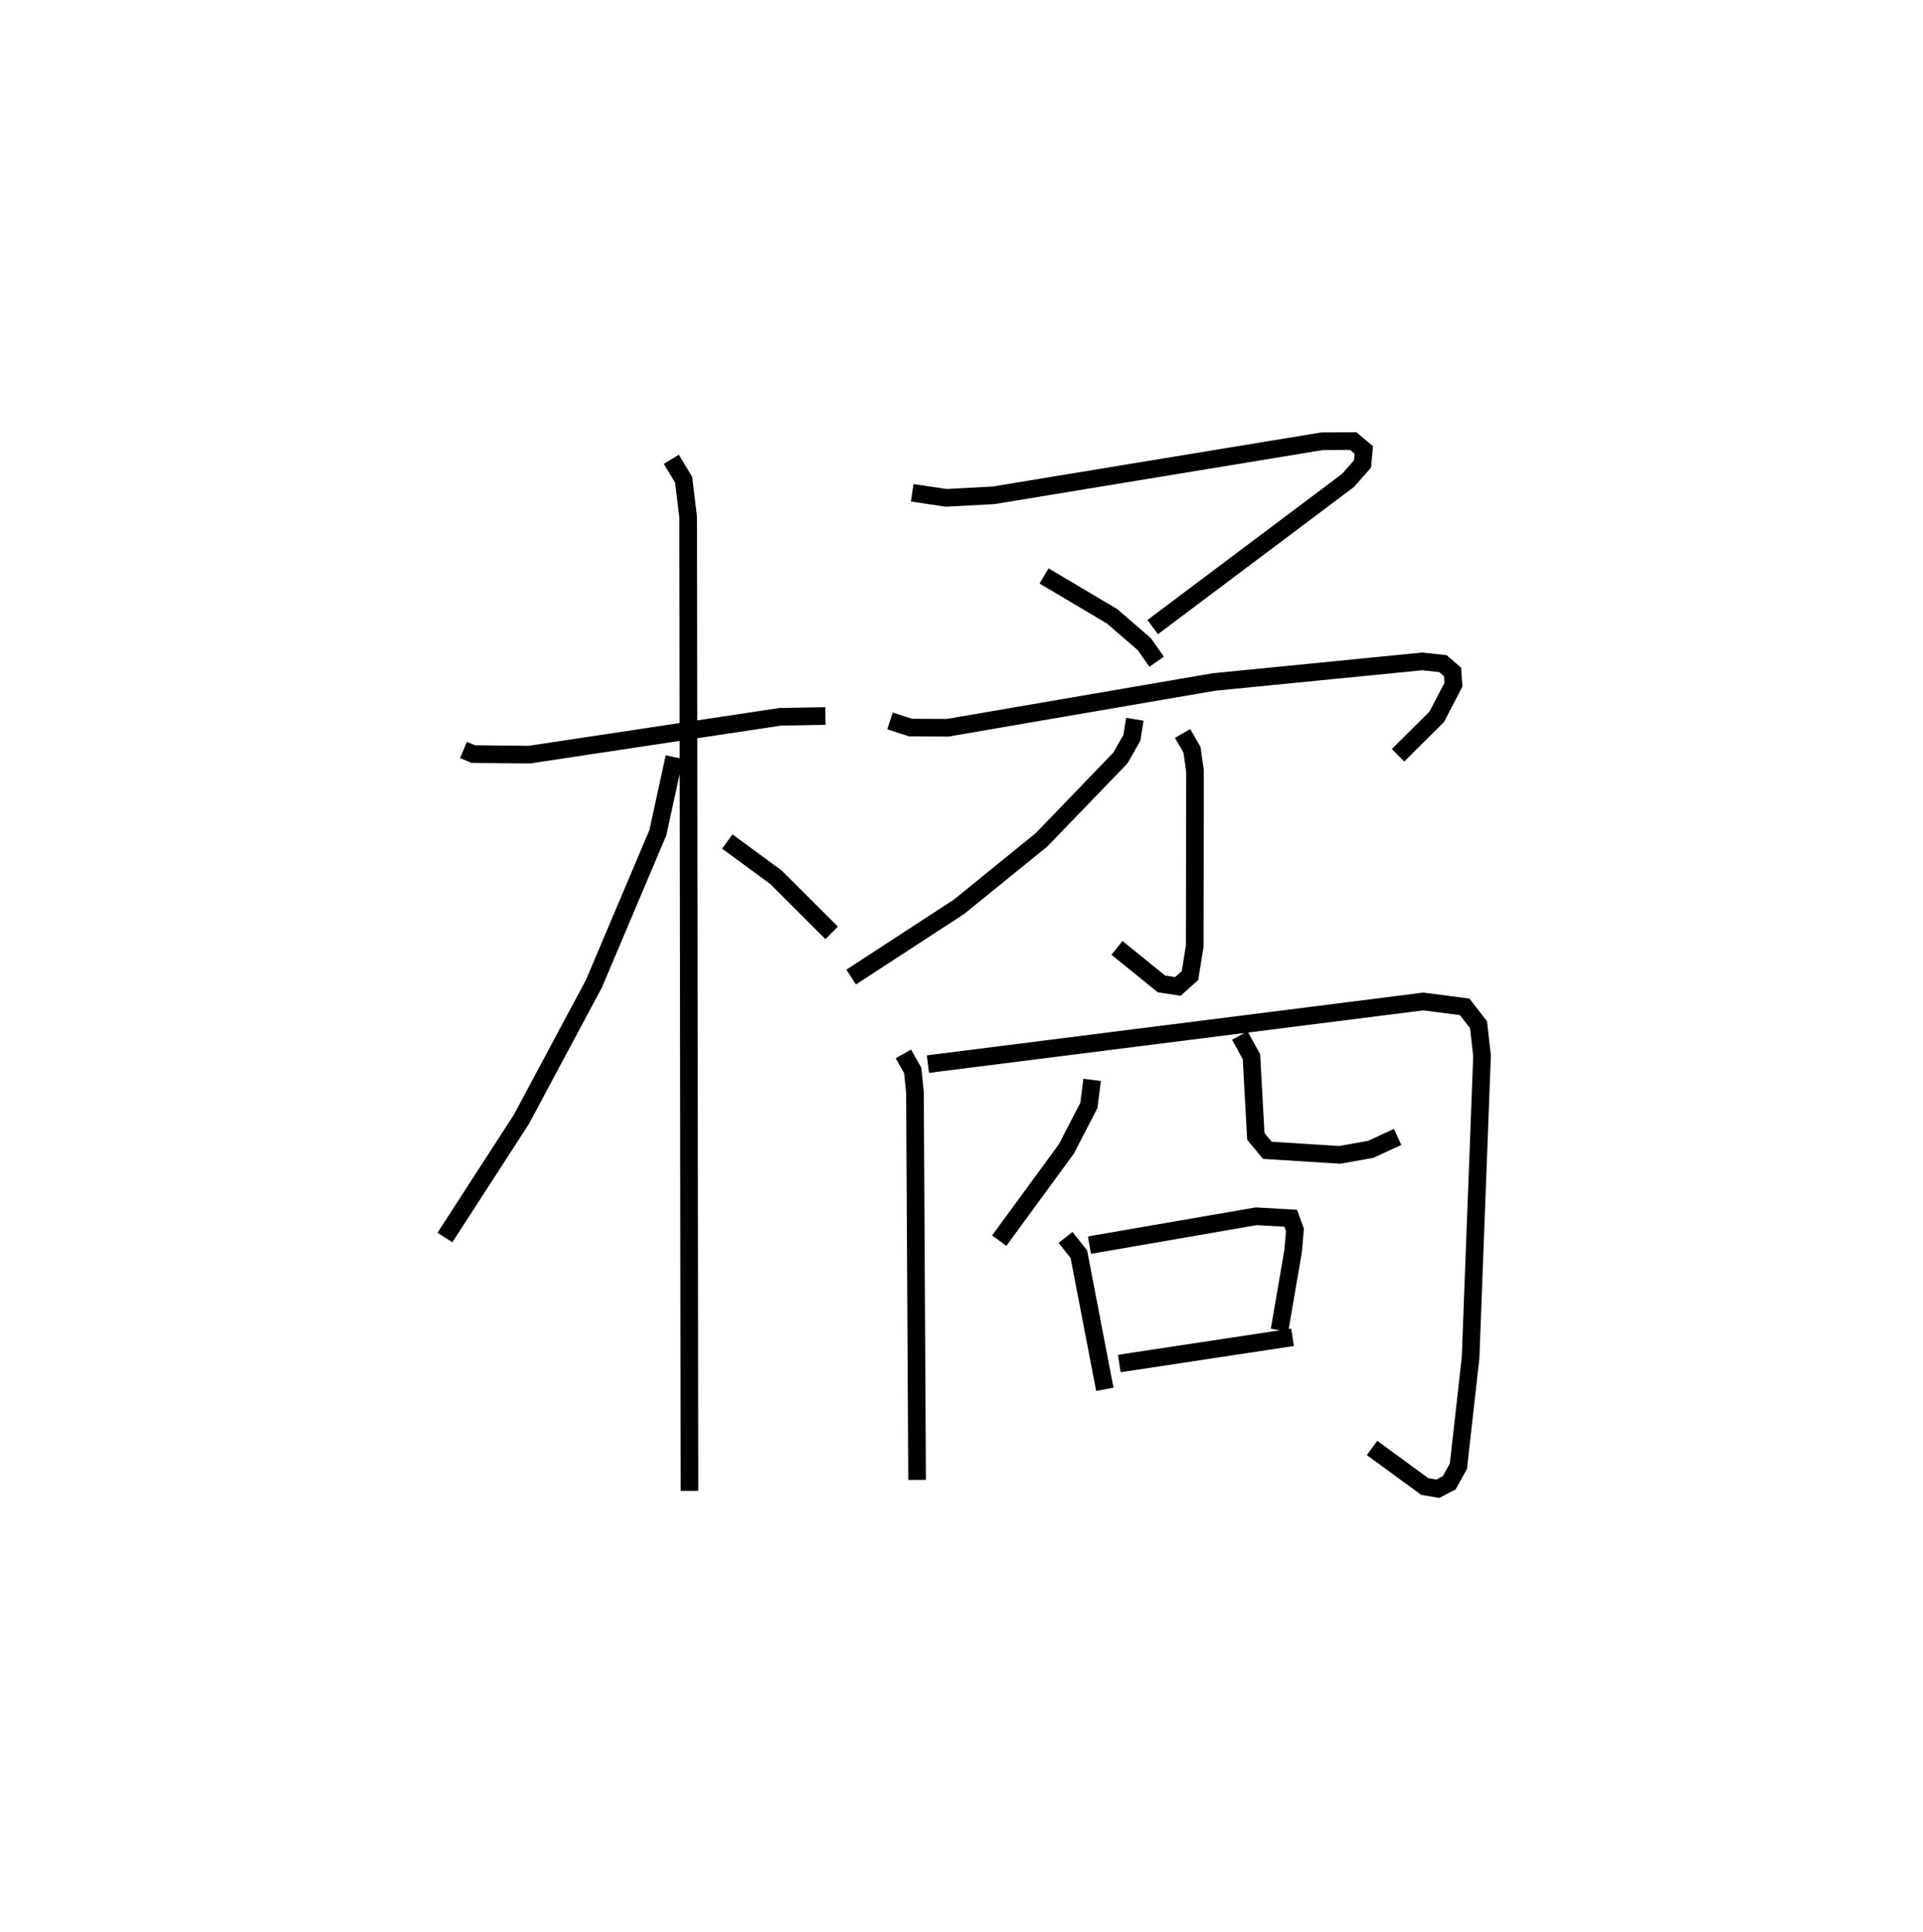 <?xml version="1.0" encoding="utf-8" ?>
<svg baseProfile="full" height="109.493" version="1.1" width="109.012" xmlns="http://www.w3.org/2000/svg" xmlns:ev="http://www.w3.org/2001/xml-events" xmlns:xlink="http://www.w3.org/1999/xlink"><defs /><rect fill="white" height="109.493" width="109.012" x="0" y="0" /><path d="M25,25 m0.0,0.0 m1.275,17.503 l0.552,0.231 3.17,0.034 l14.236,-2.145 2.561,-0.044 m-8.737,-14.55 l0.697,1.156 0.257,2.113 l0.074,55.193 m-0.858,-41.582 l-0.932,4.275 -3.624,8.56 l-4.113,7.689 -4.335,6.701 m16.006,-22.443 l2.761,2.028 3.156,3.15 m4.565,-24.94 l1.923,0.286 2.683,-0.143 l18.645,-3.067 1.749,-0.007 l0.6,0.506 -0.074,0.792 l-0.819,0.93 -11.072,8.313 m-6.16,-2.899 l3.858,2.29 1.826,1.578 l0.698,0.992 m-15.116,3.357 l1.168,0.378 2.102,0.009 l15.093,-2.593 11.808,-1.167 l1.174,0.126 0.549,0.473 l0.045,0.724 -0.942,1.814 l-2.195,2.181 m-12.216,-1.235 l0.534,0.923 0.172,1.223 l-0.017,9.909 -0.268,1.666 l-0.688,0.615 -0.932,-0.142 l-2.52,-2.043 m1.013,-12.955 l-0.169,1.054 -0.652,1.143 l-4.474,4.64 -4.673,3.79 l-6.112,3.982 m2.959,4.357 l0.529,0.933 0.127,1.237 l0.121,21.973 m0.614,-23.565 l28.083,-3.55 2.343,0.303 l0.788,1.016 0.198,1.765 l-0.65,17.109 -0.689,6.137 l-0.519,0.946 -0.649,0.338 l-0.737,-0.124 -2.991,-2.188 m-15.868,-20.86 l-0.185,1.45 -1.278,2.468 l-3.803,5.194 m13.637,-11.626 l0.661,1.202 0.247,4.515 l0.653,0.789 4.102,0.258 l1.756,-0.312 1.529,-0.704 m-18.826,5.695 l0.754,0.951 1.473,7.658 m-0.873,-8.171 l9.452,-1.635 1.959,0.111 l0.239,0.659 -0.105,1.205 l-0.769,4.482 m-9.084,1.887 l9.822,-1.487 " fill="none" stroke="black" stroke-width="1" /></svg>